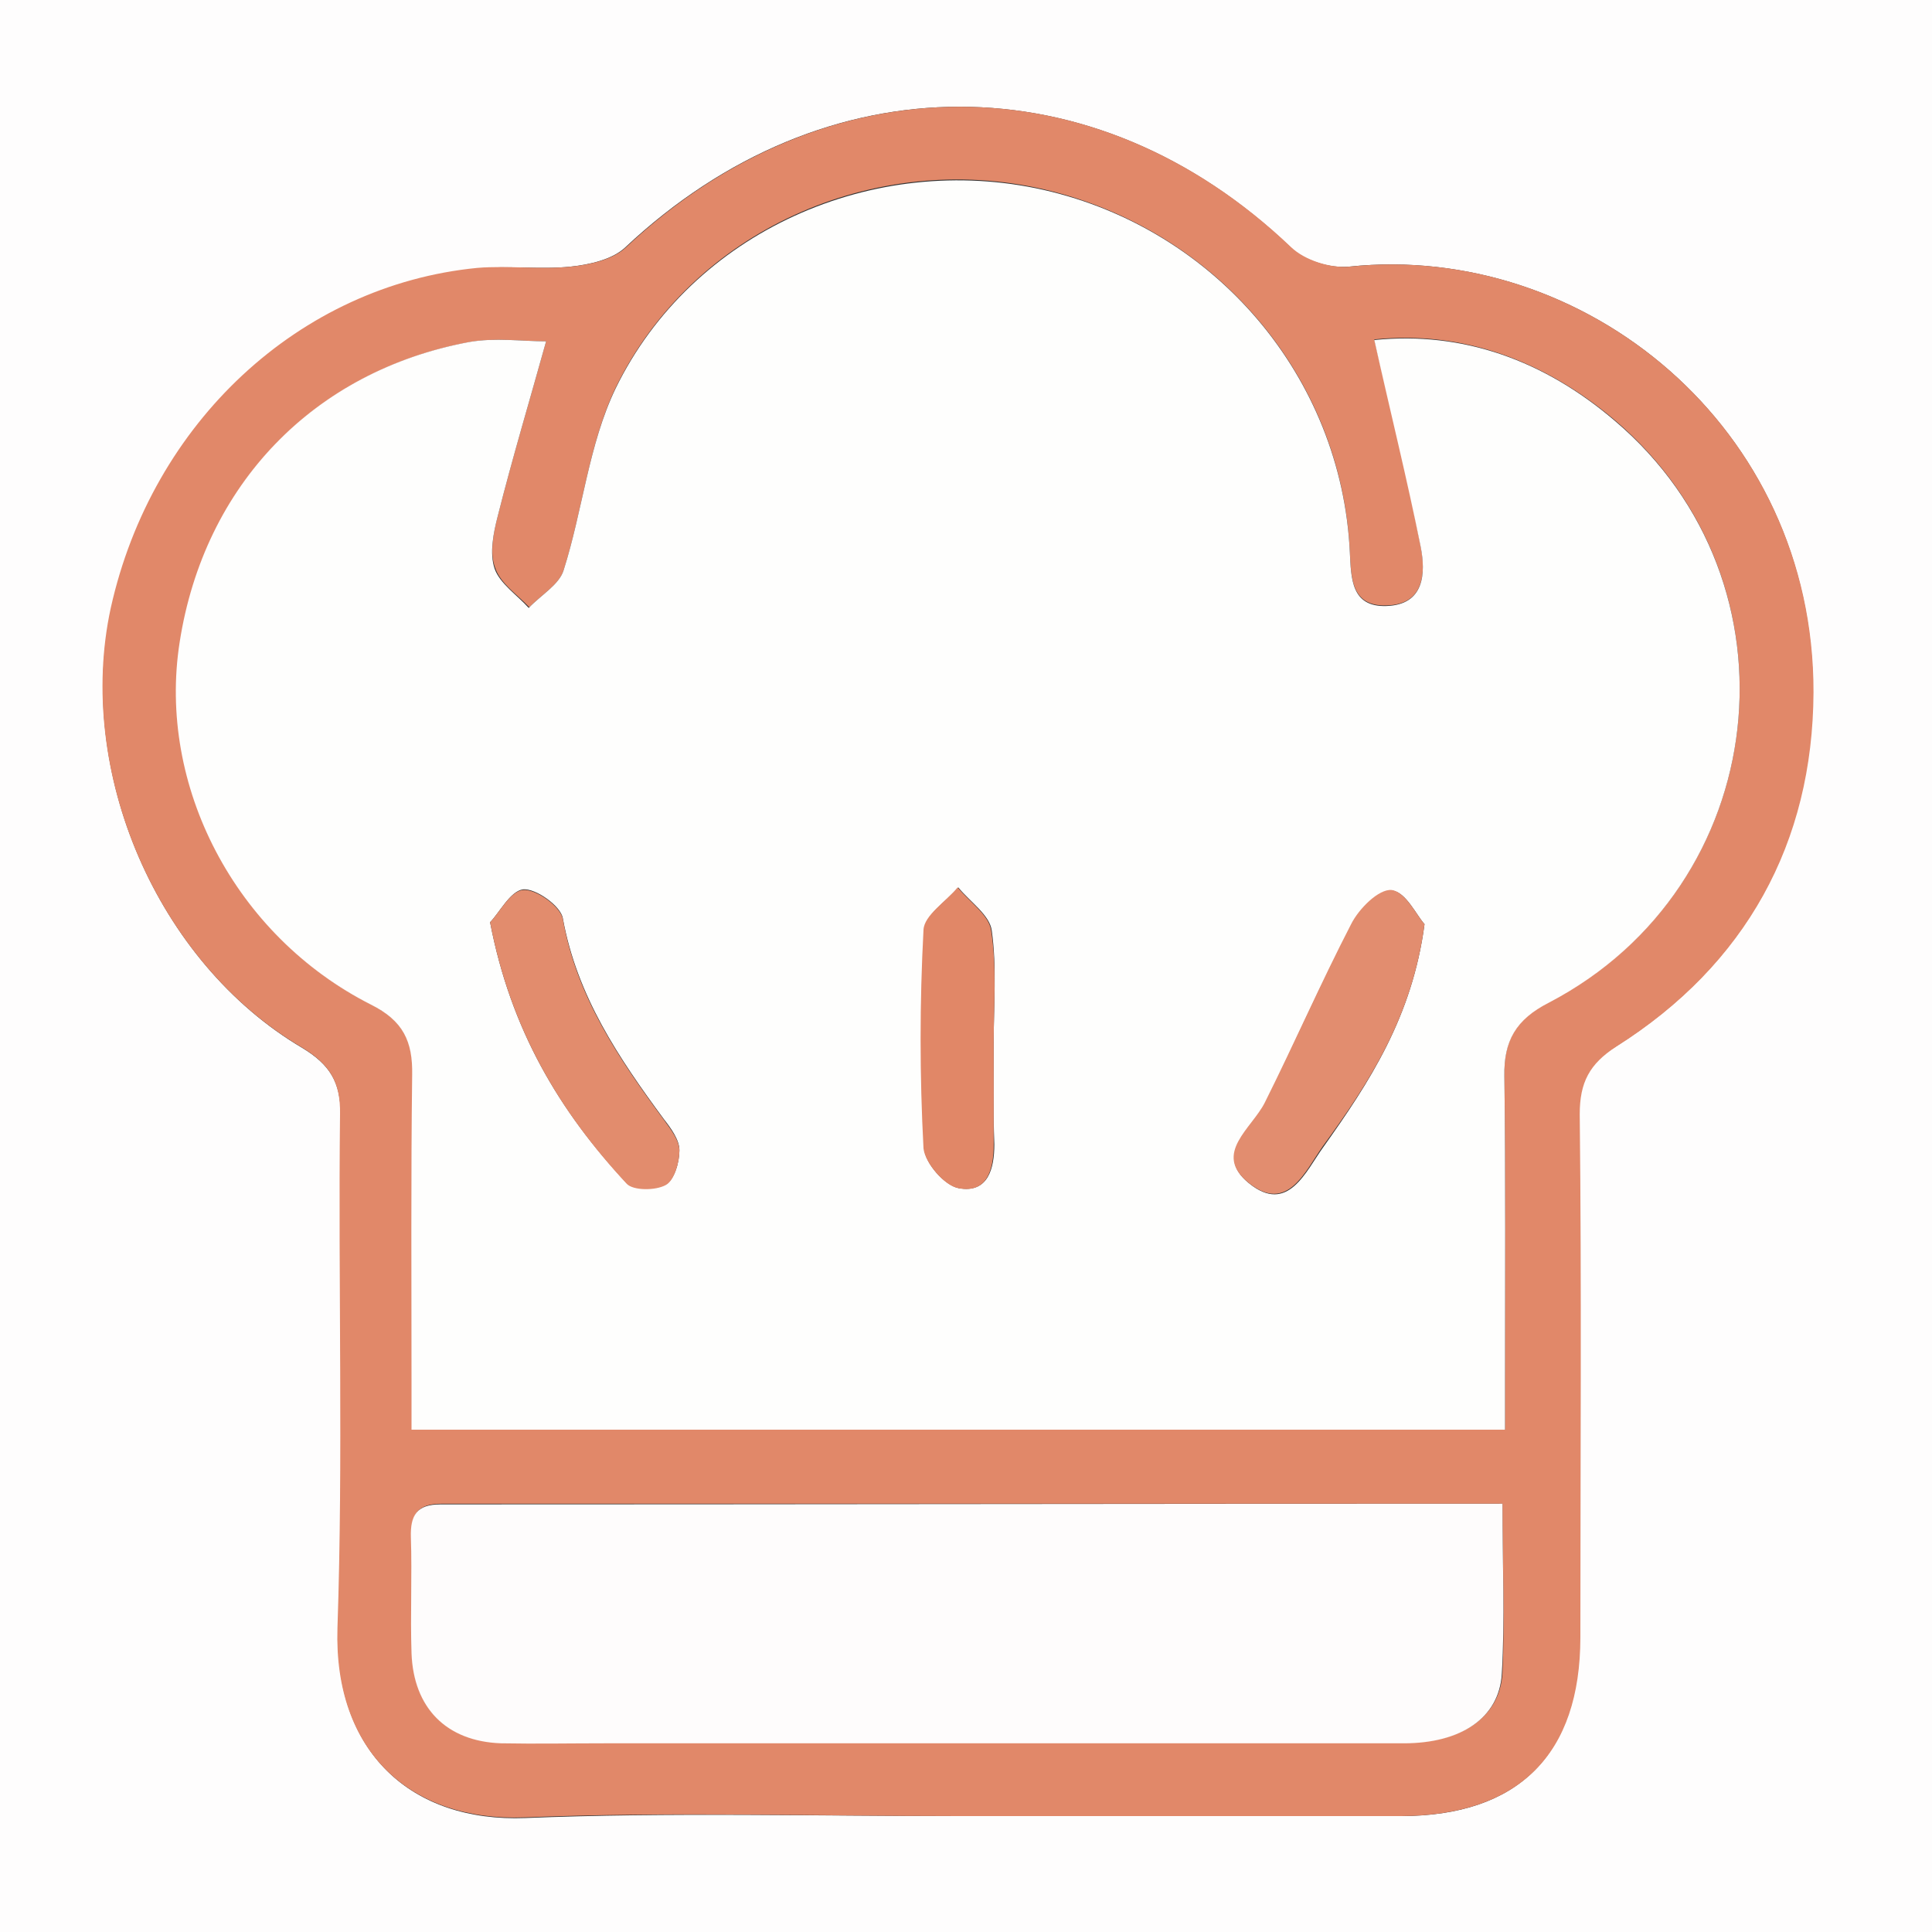 <?xml version="1.0" encoding="utf-8"?>
<!-- Generator: Adobe Illustrator 23.1.0, SVG Export Plug-In . SVG Version: 6.00 Build 0)  -->
<svg version="1.1" id="Layer_1" xmlns="http://www.w3.org/2000/svg" xmlns:xlink="http://www.w3.org/1999/xlink" x="0px" y="0px"
	 viewBox="0 0 30 30" style="enable-background:new 0 0 30 30;" xml:space="preserve">
<rect x="0" y="0" width="30" height="30" fill="#333333" stroke="none"/>
<style type="text/css">
	.st0{fill:#FEFDFD;}
	.st1{fill:#E18869;}
	.st2{fill:#FEFEFD;}
	.st3{fill:#FEFCFC;}
	.st4{fill:#E28D6F;}
	.st5{fill:#E28C6D;}
	.st6{fill:#E18767;}
</style>
<g>
	<g>
		<path class="st0" d="M0,0c10,0,20,0,30,0c0,10,0,20,0,30c-10,0-20,0-30,0C0,20,0,10,0,0z M14.88,28.2c2.29,0,4.58,0,6.87,0
			c1.83,0,2.78-0.96,2.78-2.78c0-2.71,0.01-5.41-0.01-8.12c0-0.5,0.15-0.79,0.57-1.05c2.01-1.27,3.05-3.16,3.06-5.5
			c0.02-4.13-3.56-6.99-7.2-6.61c-0.29,0.03-0.7-0.09-0.91-0.3c-3.04-2.91-7.23-2.91-10.33,0c-0.2,0.19-0.56,0.27-0.85,0.3
			C8.39,4.19,7.9,4.12,7.42,4.17C4.66,4.44,2.37,6.57,1.73,9.45c-0.56,2.53,0.71,5.49,2.96,6.82c0.43,0.26,0.6,0.53,0.6,1.04
			c-0.03,2.66,0.05,5.32-0.04,7.98c-0.06,1.91,1.13,3.01,2.91,2.94C10.39,28.14,12.64,28.2,14.88,28.2z"/>
		<path class="st1" d="M14.88,28.2c-2.24,0-4.49-0.07-6.73,0.02c-1.78,0.07-2.97-1.03-2.91-2.94c0.09-2.66,0.01-5.32,0.04-7.98
			c0.01-0.51-0.17-0.78-0.6-1.04c-2.25-1.33-3.51-4.29-2.96-6.82c0.64-2.88,2.93-5.01,5.69-5.28C7.9,4.12,8.39,4.19,8.87,4.14
			c0.29-0.03,0.65-0.11,0.85-0.3c3.1-2.91,7.28-2.91,10.33,0c0.21,0.2,0.61,0.33,0.91,0.3c3.63-0.38,7.21,2.48,7.2,6.61
			c-0.01,2.34-1.05,4.23-3.06,5.5c-0.42,0.27-0.57,0.56-0.57,1.05c0.03,2.71,0.01,5.41,0.01,8.12c0,1.82-0.95,2.77-2.78,2.78
			C19.46,28.2,17.17,28.2,14.88,28.2z M23.37,22.2c0-0.29,0-0.53,0-0.78c0-1.57,0.01-3.15-0.01-4.72c-0.01-0.55,0.18-0.88,0.69-1.14
			c3.47-1.8,4-6.51,1.02-9.04c-1.09-0.92-2.35-1.39-3.73-1.25c0.26,1.11,0.52,2.15,0.72,3.21c0.08,0.41,0.06,0.91-0.53,0.92
			c-0.55,0.02-0.55-0.43-0.57-0.84c-0.13-2.71-2.08-5-4.75-5.62c-2.64-0.61-5.46,0.64-6.65,3.08C9.14,6.9,9.05,7.92,8.75,8.86
			C8.68,9.08,8.4,9.24,8.22,9.43c-0.19-0.2-0.45-0.37-0.53-0.61C7.6,8.59,7.66,8.28,7.73,8.01C7.96,7.1,8.23,6.2,8.48,5.3
			c-0.36,0-0.79-0.06-1.18,0.01c-2.42,0.45-4.12,2.22-4.5,4.66c-0.35,2.23,0.86,4.56,2.97,5.63c0.49,0.25,0.65,0.57,0.64,1.09
			c-0.02,1.6-0.01,3.19-0.01,4.79c0,0.24,0,0.48,0,0.72C12.1,22.2,17.69,22.2,23.37,22.2z M23.33,23.35c-5.57,0-11.02,0-16.48,0
			c-0.37,0-0.47,0.17-0.46,0.51c0.02,0.6-0.01,1.2,0.01,1.8c0.02,0.86,0.54,1.38,1.39,1.4c0.53,0.02,1.06,0,1.6,0
			c4.14,0,8.28,0,12.42,0c0.88,0,1.48-0.39,1.52-1.08C23.37,25.14,23.33,24.29,23.33,23.35z"/>
		<path class="st2" d="M23.37,22.2c-5.68,0-11.27,0-16.98,0c0-0.24,0-0.48,0-0.72c0-1.6-0.01-3.19,0.01-4.79
			c0.01-0.52-0.14-0.84-0.64-1.09c-2.11-1.07-3.32-3.4-2.97-5.63c0.38-2.44,2.08-4.21,4.5-4.66C7.69,5.24,8.11,5.3,8.48,5.3
			C8.23,6.2,7.96,7.1,7.73,8.01C7.66,8.28,7.6,8.59,7.68,8.83c0.08,0.23,0.35,0.41,0.53,0.61C8.4,9.24,8.68,9.08,8.75,8.86
			c0.3-0.94,0.39-1.96,0.81-2.83c1.19-2.44,4.01-3.68,6.65-3.08c2.67,0.61,4.62,2.91,4.75,5.62c0.02,0.41,0.02,0.86,0.57,0.84
			c0.59-0.02,0.61-0.51,0.53-0.92c-0.21-1.05-0.47-2.09-0.72-3.21c1.38-0.14,2.64,0.32,3.73,1.25c2.98,2.52,2.45,7.23-1.02,9.04
			c-0.51,0.26-0.7,0.59-0.69,1.14c0.02,1.57,0.01,3.15,0.01,4.72C23.37,21.67,23.37,21.91,23.37,22.2z M22.12,14.35
			c-0.12-0.13-0.29-0.5-0.5-0.52c-0.2-0.02-0.5,0.29-0.63,0.53c-0.48,0.91-0.89,1.85-1.34,2.77c-0.2,0.4-0.81,0.79-0.26,1.24
			c0.61,0.5,0.89-0.19,1.16-0.56C21.26,16.81,21.93,15.79,22.12,14.35z M7.61,14.32c0.32,1.67,1.08,2.94,2.12,4.05
			c0.1,0.11,0.45,0.11,0.61,0.02c0.13-0.07,0.21-0.34,0.21-0.53c0-0.16-0.13-0.34-0.24-0.48c-0.7-0.95-1.35-1.91-1.57-3.12
			c-0.03-0.19-0.42-0.47-0.62-0.45C7.92,13.84,7.75,14.18,7.61,14.32z M15.43,16.18c0-0.58,0.05-1.16-0.03-1.73
			c-0.03-0.24-0.34-0.45-0.52-0.67c-0.19,0.22-0.52,0.44-0.53,0.66c-0.05,1.13-0.05,2.26,0,3.39c0.01,0.23,0.32,0.58,0.54,0.62
			c0.45,0.08,0.55-0.3,0.55-0.68C15.42,17.24,15.43,16.71,15.43,16.18z"/>
		<path class="st3" d="M23.33,23.35c0,0.94,0.04,1.79-0.01,2.64c-0.04,0.69-0.64,1.08-1.52,1.08c-4.14,0-8.28,0-12.42,0
			c-0.53,0-1.06,0.01-1.6,0c-0.85-0.03-1.36-0.55-1.39-1.4c-0.02-0.6,0.01-1.2-0.01-1.8c-0.01-0.34,0.09-0.51,0.46-0.51
			C12.31,23.36,17.76,23.35,23.33,23.35z"/>
		<path class="st4" d="M22.12,14.35c-0.19,1.44-0.86,2.46-1.58,3.45c-0.27,0.38-0.55,1.06-1.16,0.56c-0.55-0.45,0.06-0.84,0.26-1.24
			c0.46-0.92,0.87-1.86,1.34-2.77c0.12-0.24,0.43-0.55,0.63-0.53C21.83,13.85,22,14.22,22.12,14.35z"/>
		<path class="st5" d="M7.61,14.32c0.14-0.14,0.31-0.48,0.51-0.5c0.2-0.02,0.58,0.25,0.62,0.45c0.21,1.2,0.87,2.17,1.57,3.12
			c0.11,0.15,0.24,0.32,0.24,0.48c0,0.18-0.08,0.46-0.21,0.53c-0.16,0.09-0.51,0.09-0.61-0.02C8.69,17.26,7.93,15.99,7.61,14.32z"/>
		<path class="st6" d="M15.43,16.18c0,0.53,0,1.06,0,1.59c0,0.39-0.1,0.77-0.55,0.68c-0.22-0.04-0.52-0.4-0.54-0.62
			c-0.06-1.13-0.06-2.26,0-3.39c0.01-0.23,0.35-0.44,0.53-0.66c0.18,0.22,0.49,0.43,0.52,0.67C15.48,15.02,15.43,15.61,15.43,16.18z
			"/>
	</g>
</g>
</svg>
